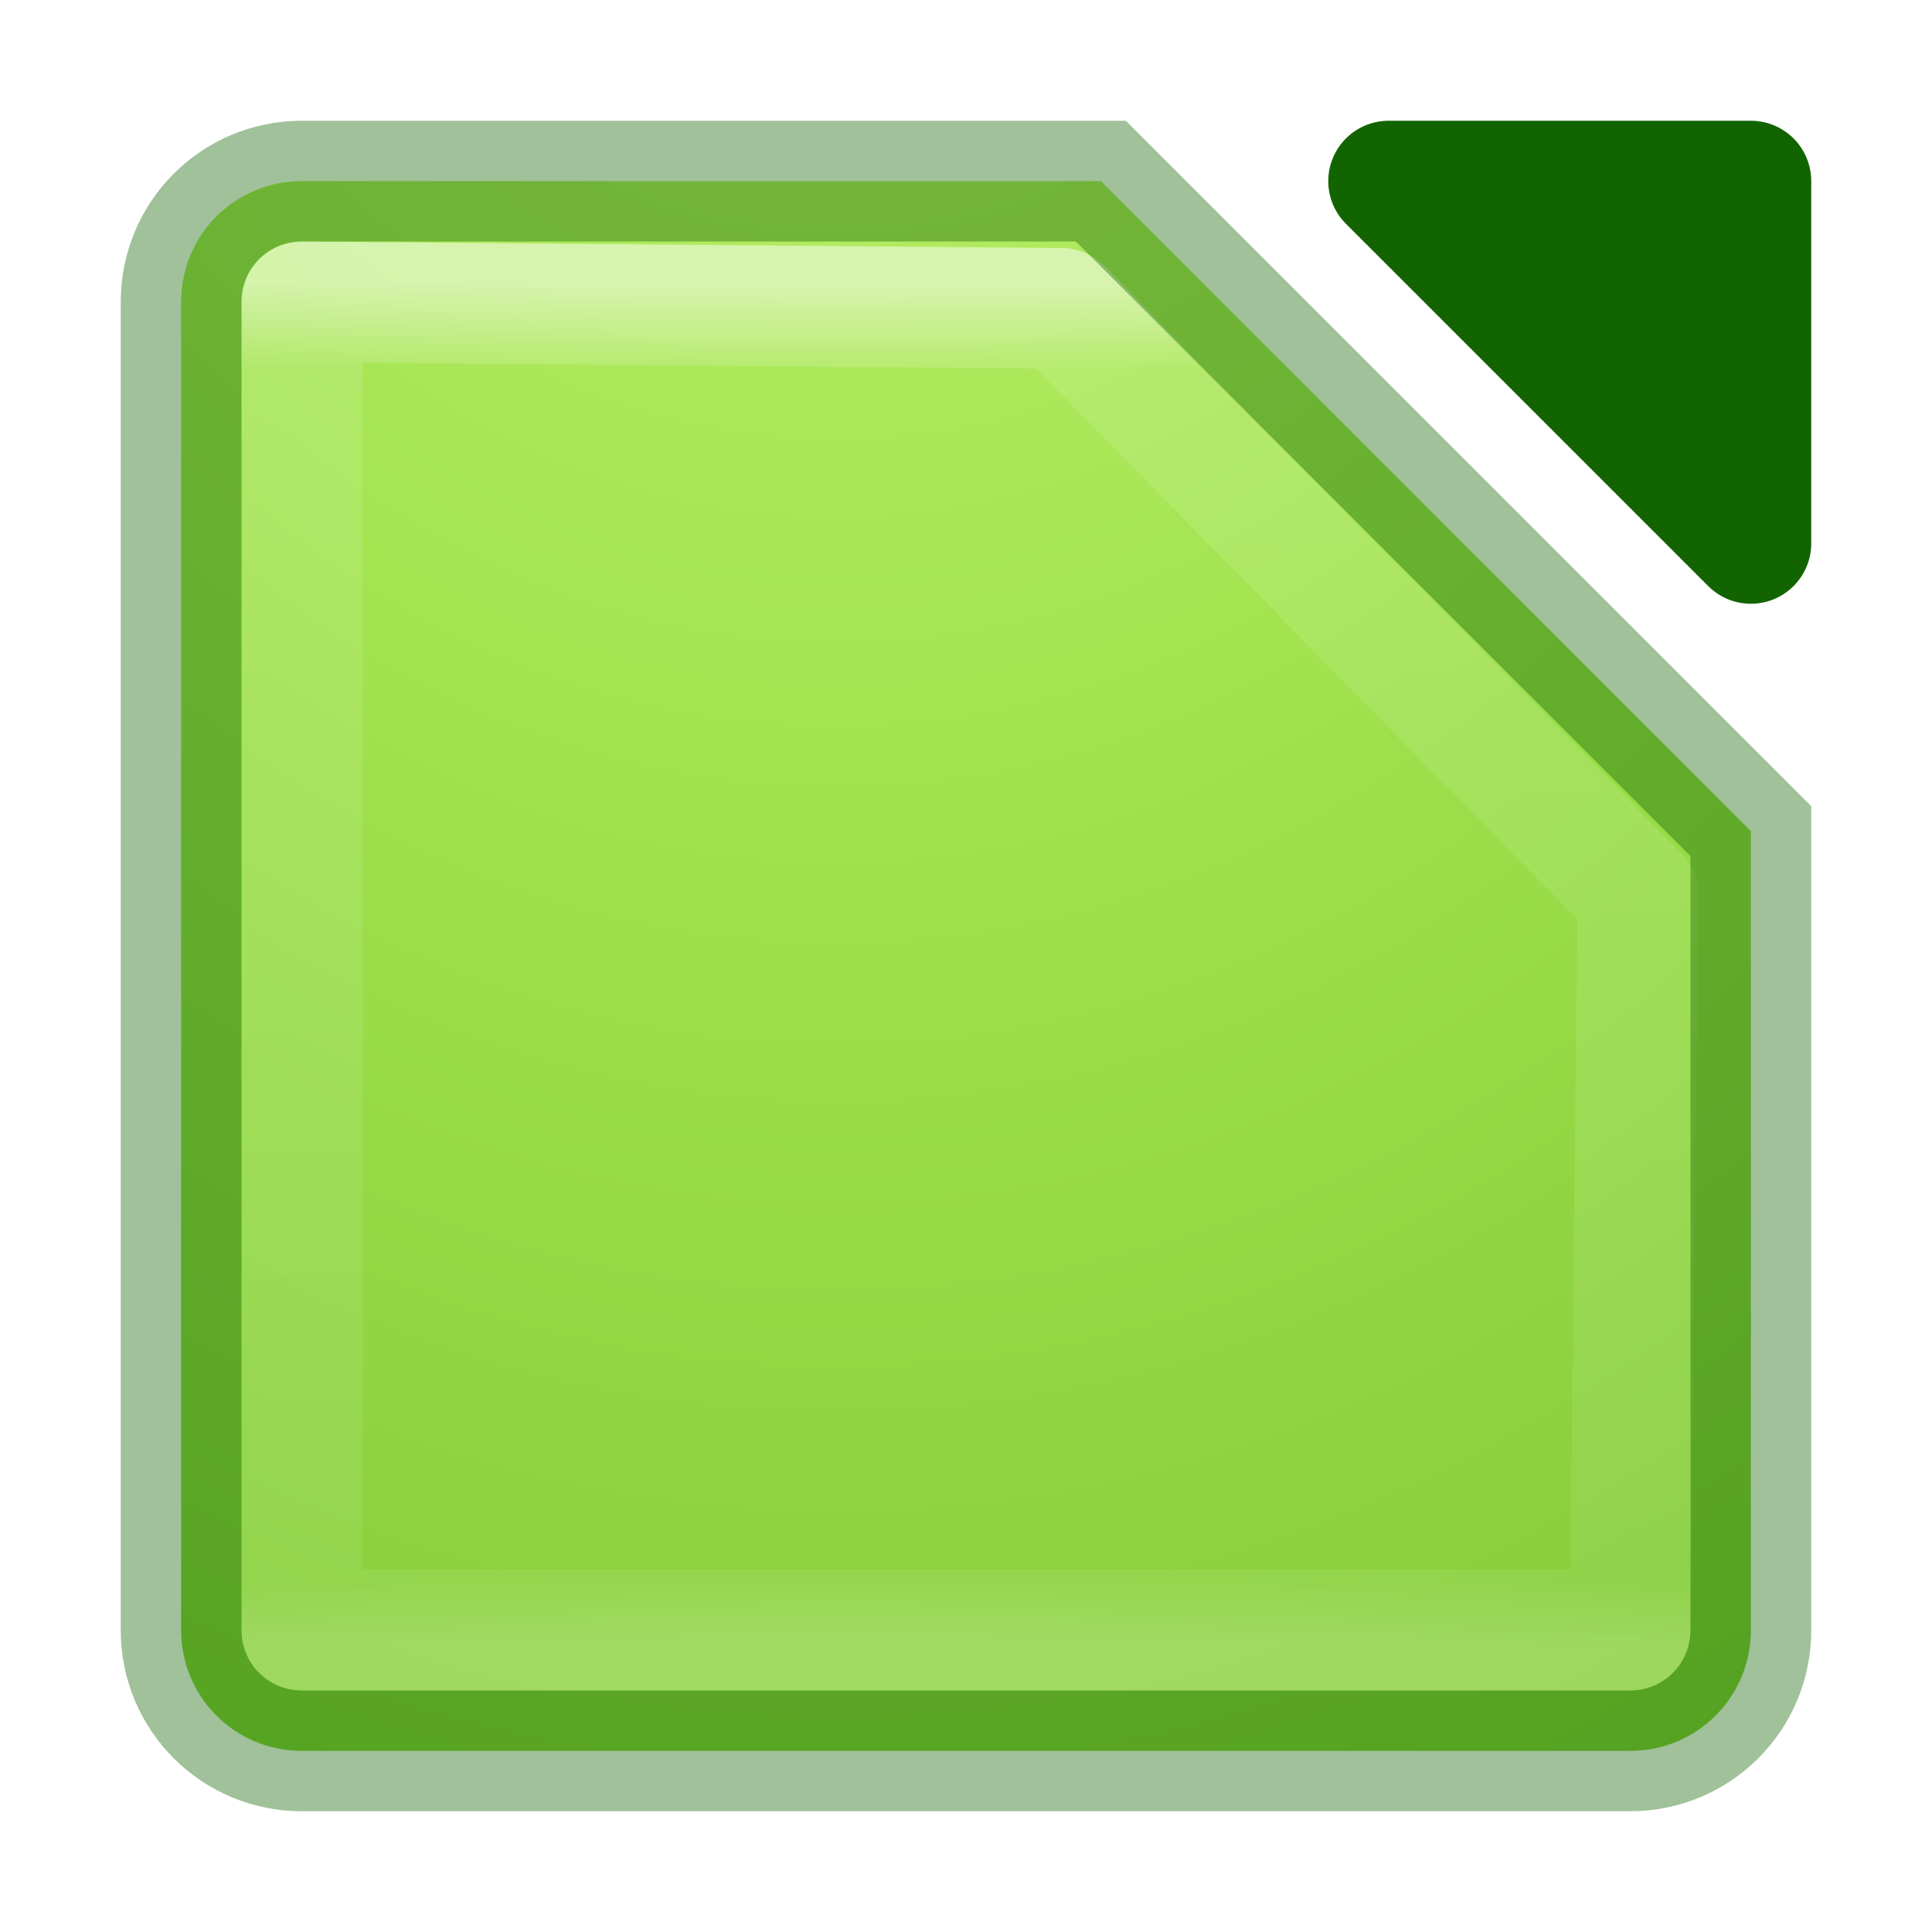 <?xml version="1.0" encoding="UTF-8" standalone="no"?>
<!-- Created with Inkscape (http://www.inkscape.org/) -->

<svg
   xmlns:dc="http://purl.org/dc/elements/1.1/"
   xmlns:cc="http://creativecommons.org/ns#"
   xmlns:rdf="http://www.w3.org/1999/02/22-rdf-syntax-ns#"
   xmlns:svg="http://www.w3.org/2000/svg"
   xmlns="http://www.w3.org/2000/svg"
   xmlns:xlink="http://www.w3.org/1999/xlink"
   xmlns:sodipodi="http://sodipodi.sourceforge.net/DTD/sodipodi-0.dtd"
   xmlns:inkscape="http://www.inkscape.org/namespaces/inkscape"
   version="1.1"
   width="16"
   height="16"
   id="svg7357"
   inkscape:version="0.91 r"
   sodipodi:docname="libreoffice-calc.svg">
  <sodipodi:namedview
     pagecolor="#ffffff"
     bordercolor="#666666"
     borderopacity="1"
     objecttolerance="10"
     gridtolerance="10"
     guidetolerance="10"
     inkscape:pageopacity="0"
     inkscape:pageshadow="2"
     inkscape:window-width="1834"
     inkscape:window-height="949"
     id="namedview28"
     showgrid="true"
     inkscape:zoom="56.1875"
     inkscape:cx="8"
     inkscape:cy="8"
     inkscape:window-x="92"
     inkscape:window-y="64"
     inkscape:window-maximized="0"
     inkscape:current-layer="layer1">
    <inkscape:grid
       type="xygrid"
       id="grid4262" />
  </sodipodi:namedview>
  <defs
     id="defs7359">
    <linearGradient
       x1="24"
       y1="5"
       x2="24"
       y2="43"
       id="linearGradient4224"
       xlink:href="#linearGradient3924-4-8"
       gradientUnits="userSpaceOnUse"
       gradientTransform="matrix(0.297,0,0,0.297,0.865,0.865)" />
    <linearGradient
       id="linearGradient3924-4-8">
      <stop
         id="stop3926-0-4"
         style="stop-color:#ffffff;stop-opacity:1"
         offset="0" />
      <stop
         id="stop3928-6-8"
         style="stop-color:#ffffff;stop-opacity:0.235"
         offset="0.063" />
      <stop
         id="stop3930-2-1"
         style="stop-color:#ffffff;stop-opacity:0.157"
         offset="0.951" />
      <stop
         id="stop3932-9-0"
         style="stop-color:#ffffff;stop-opacity:0.392"
         offset="1" />
    </linearGradient>
    <linearGradient
       x1="223.217"
       y1="38.035"
       x2="223.217"
       y2="47.987"
       id="linearGradient5882-7"
       xlink:href="#linearGradient5803-0"
       gradientUnits="userSpaceOnUse"
       gradientTransform="translate(-215,-35)" />
    <linearGradient
       id="linearGradient5803-0">
      <stop
         id="stop5805-3"
         style="stop-color:#fff5ef;stop-opacity:1"
         offset="0" />
      <stop
         id="stop5807-4"
         style="stop-color:#fef8dd;stop-opacity:1"
         offset="1" />
    </linearGradient>
    <linearGradient
       id="linearGradient2867-449-88-871-390-598-476-591-434-148-57-177-8-3-3-6-4-8-8-8">
      <stop
         id="stop3750-1-0-7-6-6-1-3-9"
         style="stop-color:#ffffff;stop-opacity:1;"
         offset="0" />
      <stop
         id="stop3752-3-7-4-0-32-8-923-0"
         style="stop-color:#d8d8d8;stop-opacity:1;"
         offset="0.262" />
      <stop
         id="stop3754-1-8-5-2-7-6-7-1"
         style="stop-color:#b5b5b5;stop-opacity:1;"
         offset="0.705" />
      <stop
         id="stop3756-1-6-2-6-6-1-96-6"
         style="stop-color:#737373;stop-opacity:1;"
         offset="1" />
    </linearGradient>
    <radialGradient
       cx="6.73"
       cy="9.957"
       r="12.672"
       fx="6.2"
       fy="9.957"
       id="radialGradient7347"
       xlink:href="#linearGradient2867-449-88-871-390-598-476-591-434-148-57-177-8-3"
       gradientUnits="userSpaceOnUse"
       gradientTransform="matrix(0,3.166,-3.887,0,46.977,-26.72)" />
    <radialGradient
       cx="7.496"
       cy="8.45"
       r="20"
       fx="7.496"
       fy="8.45"
       id="radialGradient3841"
       xlink:href="#linearGradient4246-9"
       gradientUnits="userSpaceOnUse"
       gradientTransform="matrix(0,0.978,-1.078,-5.5549338e-8,17.112,-6.603)" />
    <linearGradient
       id="linearGradient4246-9">
      <stop
         id="stop4248-6"
         style="stop-color:#ffffff;stop-opacity:1"
         offset="0" />
      <stop
         id="stop4250-1"
         style="stop-color:#dcdcdc;stop-opacity:1"
         offset="1" />
    </linearGradient>
    <linearGradient
       x1="24"
       y1="44"
       x2="24"
       y2="3.899"
       id="linearGradient3843"
       xlink:href="#linearGradient2490-3-9-0-3"
       gradientUnits="userSpaceOnUse"
       gradientTransform="matrix(0.282,0,0,0.385,1.231,-1.23)" />
    <linearGradient
       id="linearGradient2490-3-9-0-3">
      <stop
         id="stop2492-7-7-4-7"
         style="stop-color:#000000;stop-opacity:1;"
         offset="0" />
      <stop
         id="stop2494-4-8-6-8"
         style="stop-color:#5c5c5c;stop-opacity:1;"
         offset="1" />
    </linearGradient>
    <linearGradient
       x1="24"
       y1="5.564"
       x2="24"
       y2="43"
       id="linearGradient3988"
       xlink:href="#linearGradient3977"
       gradientUnits="userSpaceOnUse"
       gradientTransform="matrix(0.243,0,0,0.351,19.721,3.229)" />
    <linearGradient
       id="linearGradient3977">
      <stop
         id="stop3979"
         style="stop-color:#ffffff;stop-opacity:1"
         offset="0" />
      <stop
         id="stop3981"
         style="stop-color:#ffffff;stop-opacity:0.235"
         offset="0.036" />
      <stop
         id="stop3983"
         style="stop-color:#ffffff;stop-opacity:0.157"
         offset="0.951" />
      <stop
         id="stop3985"
         style="stop-color:#ffffff;stop-opacity:0.392"
         offset="1" />
    </linearGradient>
    <radialGradient
       cx="7.496"
       cy="8.45"
       r="20"
       fx="7.496"
       fy="8.45"
       id="radialGradient3841-9"
       xlink:href="#linearGradient4246-9-9"
       gradientUnits="userSpaceOnUse"
       gradientTransform="matrix(0,0.978,-1.078,-5.5549338e-8,17.112,-6.603)" />
    <linearGradient
       id="linearGradient4246-9-9">
      <stop
         id="stop4248-6-0"
         style="stop-color:#9a9a9a;stop-opacity:1;"
         offset="0" />
      <stop
         id="stop4250-1-6"
         style="stop-color:#000000;stop-opacity:1;"
         offset="1" />
    </linearGradient>
    <linearGradient
       x1="24"
       y1="44"
       x2="24"
       y2="3.899"
       id="linearGradient3843-3"
       xlink:href="#linearGradient2490-3-9-0-3-3"
       gradientUnits="userSpaceOnUse"
       gradientTransform="matrix(0.282,0,0,0.385,1.231,-1.23)" />
    <linearGradient
       id="linearGradient2490-3-9-0-3-3">
      <stop
         id="stop2492-7-7-4-7-3"
         style="stop-color:#000000;stop-opacity:1;"
         offset="0" />
      <stop
         id="stop2494-4-8-6-8-6"
         style="stop-color:#5c5c5c;stop-opacity:1;"
         offset="1" />
    </linearGradient>
    <radialGradient
       cx="7.496"
       cy="8.45"
       r="20"
       fx="7.496"
       fy="8.45"
       id="radialGradient3841-4"
       xlink:href="#linearGradient2867-449-88-871-390-598-476-591-434-148-57-177-8-3-6"
       gradientUnits="userSpaceOnUse"
       gradientTransform="matrix(0,0.978,-1.078,-5.5549338e-8,17.112,-6.603)" />
    <linearGradient
       id="linearGradient2867-449-88-871-390-598-476-591-434-148-57-177-8-3-6">
      <stop
         id="stop3750-1-0-6"
         style="stop-color:#ffcd7d;stop-opacity:1"
         offset="0" />
      <stop
         id="stop3752-3-7-1"
         style="stop-color:#fc8f36;stop-opacity:1"
         offset="0.262" />
      <stop
         id="stop3754-1-8-1"
         style="stop-color:#e23a0e;stop-opacity:1"
         offset="0.705" />
      <stop
         id="stop3756-1-6-8"
         style="stop-color:#ac441f;stop-opacity:1"
         offset="1" />
    </linearGradient>
    <linearGradient
       x1="24"
       y1="44"
       x2="24"
       y2="3.899"
       id="linearGradient3843-8"
       xlink:href="#linearGradient2490-3-9-0-3-4"
       gradientUnits="userSpaceOnUse"
       gradientTransform="matrix(0.282,0,0,0.385,1.231,-1.23)" />
    <linearGradient
       id="linearGradient2490-3-9-0-3-4">
      <stop
         id="stop2492-7-7-4-7-5"
         style="stop-color:#7e3419;stop-opacity:1;"
         offset="0" />
      <stop
         id="stop2494-4-8-6-8-4"
         style="stop-color:#bb7627;stop-opacity:1;"
         offset="1" />
    </linearGradient>
    <radialGradient
       cx="7.496"
       cy="8.45"
       r="20"
       fx="7.496"
       fy="8.45"
       id="radialGradient3841-8"
       xlink:href="#linearGradient2867-449-88-871-390-598-476-591-434-148-57-177-8-3"
       gradientUnits="userSpaceOnUse"
       gradientTransform="matrix(0,0.978,-1.078,-5.5549338e-8,17.112,-6.603)" />
    <linearGradient
       id="linearGradient2867-449-88-871-390-598-476-591-434-148-57-177-8-3">
      <stop
         id="stop3750-1-0"
         style="stop-color:#90dbec;stop-opacity:1"
         offset="0" />
      <stop
         id="stop3752-3-7"
         style="stop-color:#55c1ec;stop-opacity:1"
         offset="0.262" />
      <stop
         id="stop3754-1-8"
         style="stop-color:#3689e6;stop-opacity:1"
         offset="0.705" />
      <stop
         id="stop3756-1-6"
         style="stop-color:#2b63a0;stop-opacity:1"
         offset="1" />
    </linearGradient>
    <linearGradient
       x1="24"
       y1="44"
       x2="24"
       y2="3.899"
       id="linearGradient3843-5"
       xlink:href="#linearGradient2490-3-9-0-3-2"
       gradientUnits="userSpaceOnUse"
       gradientTransform="matrix(0.282,0,0,0.385,1.231,-1.23)" />
    <linearGradient
       id="linearGradient2490-3-9-0-3-2">
      <stop
         id="stop2492-7-7-4-7-4"
         style="stop-color:#10447d;stop-opacity:1;"
         offset="0" />
      <stop
         id="stop2494-4-8-6-8-9"
         style="stop-color:#328aeb;stop-opacity:1;"
         offset="1" />
    </linearGradient>
    <linearGradient
       x1="24"
       y1="5.564"
       x2="24"
       y2="43"
       id="linearGradient3988-6"
       xlink:href="#linearGradient3977-9"
       gradientUnits="userSpaceOnUse"
       gradientTransform="matrix(0.243,0,0,0.351,18.908,-0.081)" />
    <linearGradient
       id="linearGradient3977-9">
      <stop
         id="stop3979-5"
         style="stop-color:#ffffff;stop-opacity:1"
         offset="0" />
      <stop
         id="stop3981-7"
         style="stop-color:#ffffff;stop-opacity:0.235"
         offset="0.036" />
      <stop
         id="stop3983-8"
         style="stop-color:#ffffff;stop-opacity:0.157"
         offset="0.951" />
      <stop
         id="stop3985-6"
         style="stop-color:#ffffff;stop-opacity:0.392"
         offset="1" />
    </linearGradient>
    <radialGradient
       r="20"
       fy="8.45"
       fx="7.496"
       cy="8.45"
       cx="7.496"
       gradientTransform="matrix(0,0.978,-1.078,-5.5549338e-8,33.858,-6.251)"
       gradientUnits="userSpaceOnUse"
       id="radialGradient3042"
       xlink:href="#linearGradient2867-449-88-871-390-598-476-591-434-148-57-177-8-3"
       inkscape:collect="always" />
    <linearGradient
       y2="3.899"
       x2="24"
       y1="44"
       x1="24"
       gradientTransform="matrix(0.282,0,0,0.385,17.977,-0.878)"
       gradientUnits="userSpaceOnUse"
       id="linearGradient3044"
       xlink:href="#linearGradient2490-3-9-0-3-2"
       inkscape:collect="always" />
    <radialGradient
       cx="4.993"
       cy="43.5"
       r="2.5"
       fx="4.993"
       fy="43.5"
       id="radialGradient3038-6"
       xlink:href="#linearGradient3688-166-749-4"
       gradientUnits="userSpaceOnUse"
       gradientTransform="matrix(2.004,0,0,1.4,27.988,-17.4)" />
    <linearGradient
       id="linearGradient3688-166-749-4">
      <stop
         id="stop2883-1"
         style="stop-color:#181818;stop-opacity:1"
         offset="0" />
      <stop
         id="stop2885-5"
         style="stop-color:#181818;stop-opacity:0"
         offset="1" />
    </linearGradient>
    <radialGradient
       cx="4.993"
       cy="43.5"
       r="2.5"
       fx="4.993"
       fy="43.5"
       id="radialGradient3040-2"
       xlink:href="#linearGradient3688-166-749-4"
       gradientUnits="userSpaceOnUse"
       gradientTransform="matrix(2.004,0,0,1.4,-20.012,-104.4)" />
    <linearGradient
       id="linearGradient3702-501-757-0">
      <stop
         id="stop2895-2"
         style="stop-color:#181818;stop-opacity:0"
         offset="0" />
      <stop
         id="stop2897-9"
         style="stop-color:#181818;stop-opacity:1"
         offset="0.5" />
      <stop
         id="stop2899-8"
         style="stop-color:#181818;stop-opacity:0"
         offset="1" />
    </linearGradient>
    <linearGradient
       id="linearGradient14740">
      <stop
         offset="0"
         style="stop-color:#f278ff;stop-opacity:1"
         id="stop14742" />
      <stop
         offset="0.262"
         style="stop-color:#e34fd5;stop-opacity:1"
         id="stop14744" />
      <stop
         offset="0.661"
         style="stop-color:#9926c6;stop-opacity:1"
         id="stop14746" />
      <stop
         offset="1"
         style="stop-color:#520b69;stop-opacity:1"
         id="stop14748" />
    </linearGradient>
    <mask
       id="mask32">
      <g
         id="g2190"
         style="filter:url(#alpha)">
        <use
           xlink:href="#surface65"
           id="use2192"
           x="0"
           y="0"
           width="166.399"
           height="204.8" />
      </g>
    </mask>
    <filter
       id="alpha"
       filterUnits="objectBoundingBox"
       x="0"
       y="0"
       width="1"
       height="1">
      <feColorMatrix
         type="matrix"
         in="SourceGraphic"
         values="0 0 0 0 1 0 0 0 0 1 0 0 0 0 1 0 0 0 1 0"
         id="feColorMatrix339" />
    </filter>
    <mask
       id="mask39">
      <g
         id="g4274"
         style="filter:url(#alpha)">
        <use
           xlink:href="#surface80"
           id="use4276"
           x="0"
           y="0"
           width="166.399"
           height="204.8" />
      </g>
    </mask>
    <filter
       id="filter4428"
       filterUnits="objectBoundingBox"
       x="0"
       y="0"
       width="1"
       height="1">
      <feColorMatrix
         type="matrix"
         in="SourceGraphic"
         values="0 0 0 0 1 0 0 0 0 1 0 0 0 0 1 0 0 0 1 0"
         id="feColorMatrix4430" />
    </filter>
    <mask
       id="mask40">
      <g
         id="g4312"
         style="filter:url(#alpha)">
        <use
           xlink:href="#surface83"
           id="use4314"
           x="0"
           y="0"
           width="166.399"
           height="204.8" />
      </g>
    </mask>
    <filter
       id="filter4435"
       filterUnits="objectBoundingBox"
       x="0"
       y="0"
       width="1"
       height="1">
      <feColorMatrix
         type="matrix"
         in="SourceGraphic"
         values="0 0 0 0 1 0 0 0 0 1 0 0 0 0 1 0 0 0 1 0"
         id="feColorMatrix4437" />
    </filter>
    <mask
       id="mask41">
      <g
         id="g4350"
         style="filter:url(#alpha)">
        <use
           xlink:href="#surface86"
           id="use4352"
           x="0"
           y="0"
           width="166.399"
           height="204.8" />
      </g>
    </mask>
    <filter
       id="filter4442"
       filterUnits="objectBoundingBox"
       x="0"
       y="0"
       width="1"
       height="1">
      <feColorMatrix
         type="matrix"
         in="SourceGraphic"
         values="0 0 0 0 1 0 0 0 0 1 0 0 0 0 1 0 0 0 1 0"
         id="feColorMatrix4444" />
    </filter>
    <mask
       id="mask45">
      <g
         id="g4862"
         style="filter:url(#alpha)">
        <use
           xlink:href="#surface94"
           id="use4864"
           x="0"
           y="0"
           width="166.399"
           height="204.8" />
      </g>
    </mask>
    <filter
       id="filter4449"
       filterUnits="objectBoundingBox"
       x="0"
       y="0"
       width="1"
       height="1">
      <feColorMatrix
         type="matrix"
         in="SourceGraphic"
         values="0 0 0 0 1 0 0 0 0 1 0 0 0 0 1 0 0 0 1 0"
         id="feColorMatrix4451" />
    </filter>
    <mask
       id="mask46">
      <g
         id="g4900"
         style="filter:url(#alpha)">
        <use
           xlink:href="#surface97"
           id="use4902"
           x="0"
           y="0"
           width="166.399"
           height="204.8" />
      </g>
    </mask>
    <filter
       id="filter4456"
       filterUnits="objectBoundingBox"
       x="0"
       y="0"
       width="1"
       height="1">
      <feColorMatrix
         type="matrix"
         in="SourceGraphic"
         values="0 0 0 0 1 0 0 0 0 1 0 0 0 0 1 0 0 0 1 0"
         id="feColorMatrix4458" />
    </filter>
    <mask
       id="mask48">
      <g
         id="g5322"
         style="filter:url(#alpha)">
        <use
           xlink:href="#surface101"
           id="use5324"
           x="0"
           y="0"
           width="166.399"
           height="204.8" />
      </g>
    </mask>
    <filter
       id="filter4463"
       filterUnits="objectBoundingBox"
       x="0"
       y="0"
       width="1"
       height="1">
      <feColorMatrix
         type="matrix"
         in="SourceGraphic"
         values="0 0 0 0 1 0 0 0 0 1 0 0 0 0 1 0 0 0 1 0"
         id="feColorMatrix4465" />
    </filter>
    <mask
       id="mask49">
      <g
         id="g5360"
         style="filter:url(#alpha)">
        <use
           xlink:href="#surface104"
           id="use5362"
           x="0"
           y="0"
           width="166.399"
           height="204.8" />
      </g>
    </mask>
    <filter
       id="filter4470"
       filterUnits="objectBoundingBox"
       x="0"
       y="0"
       width="1"
       height="1">
      <feColorMatrix
         type="matrix"
         in="SourceGraphic"
         values="0 0 0 0 1 0 0 0 0 1 0 0 0 0 1 0 0 0 1 0"
         id="feColorMatrix4472" />
    </filter>
    <mask
       id="mask51">
      <g
         id="g5782"
         style="filter:url(#alpha)">
        <use
           xlink:href="#surface108"
           id="use5784"
           x="0"
           y="0"
           width="166.399"
           height="204.8" />
      </g>
    </mask>
    <filter
       id="filter4477"
       filterUnits="objectBoundingBox"
       x="0"
       y="0"
       width="1"
       height="1">
      <feColorMatrix
         type="matrix"
         in="SourceGraphic"
         values="0 0 0 0 1 0 0 0 0 1 0 0 0 0 1 0 0 0 1 0"
         id="feColorMatrix4479" />
    </filter>
    <radialGradient
       inkscape:collect="always"
       xlink:href="#linearGradient4223"
       id="radialGradient4386"
       cx="7"
       cy="-6"
       fx="7"
       fy="-6"
       r="6.5"
       gradientUnits="userSpaceOnUse"
       gradientTransform="matrix(-0.038,7.231,-5.475,-0.029,-25.585,-56.787)" />
    <radialGradient
       cx="4.993"
       cy="43.5"
       r="2.5"
       fx="4.993"
       fy="43.5"
       id="radialGradient3038-6-2"
       xlink:href="#linearGradient3688-166-749-4"
       gradientUnits="userSpaceOnUse"
       gradientTransform="matrix(2.004,0,0,1.4,27.988,-17.4)" />
    <radialGradient
       cx="4.993"
       cy="43.5"
       r="2.5"
       fx="4.993"
       fy="43.5"
       id="radialGradient3040-2-2"
       xlink:href="#linearGradient3688-166-749-4"
       gradientUnits="userSpaceOnUse"
       gradientTransform="matrix(2.004,0,0,1.4,-20.012,-104.4)" />
    <linearGradient
       id="linearGradient4223">
      <stop
         offset="0"
         style="stop-color:#cdf87e;stop-opacity:1"
         id="stop4225" />
      <stop
         offset="0.262"
         style="stop-color:#a2e34f;stop-opacity:1"
         id="stop4227" />
      <stop
         offset="0.661"
         style="stop-color:#68b723;stop-opacity:1"
         id="stop4229" />
      <stop
         offset="1"
         style="stop-color:#1d7e0d;stop-opacity:1"
         id="stop4231" />
    </linearGradient>
    <mask
       id="mask32-5">
      <g
         id="g2190-3"
         style="filter:url(#alpha-9)">
        <use
           xlink:href="#surface65"
           id="use2192-7"
           x="0"
           y="0"
           width="166.399"
           height="204.8" />
      </g>
    </mask>
    <filter
       id="alpha-9"
       filterUnits="objectBoundingBox"
       x="0"
       y="0"
       width="1"
       height="1">
      <feColorMatrix
         type="matrix"
         in="SourceGraphic"
         values="0 0 0 0 1 0 0 0 0 1 0 0 0 0 1 0 0 0 1 0"
         id="feColorMatrix339-4" />
    </filter>
    <mask
       id="mask39-3">
      <g
         id="g4274-0"
         style="filter:url(#alpha-9)">
        <use
           xlink:href="#surface80"
           id="use4276-2"
           x="0"
           y="0"
           width="166.399"
           height="204.8" />
      </g>
    </mask>
    <filter
       id="filter4448"
       filterUnits="objectBoundingBox"
       x="0"
       y="0"
       width="1"
       height="1">
      <feColorMatrix
         type="matrix"
         in="SourceGraphic"
         values="0 0 0 0 1 0 0 0 0 1 0 0 0 0 1 0 0 0 1 0"
         id="feColorMatrix4450" />
    </filter>
    <mask
       id="mask40-7">
      <g
         id="g4312-2"
         style="filter:url(#alpha-9)">
        <use
           xlink:href="#surface83"
           id="use4314-7"
           x="0"
           y="0"
           width="166.399"
           height="204.8" />
      </g>
    </mask>
    <filter
       id="filter4455"
       filterUnits="objectBoundingBox"
       x="0"
       y="0"
       width="1"
       height="1">
      <feColorMatrix
         type="matrix"
         in="SourceGraphic"
         values="0 0 0 0 1 0 0 0 0 1 0 0 0 0 1 0 0 0 1 0"
         id="feColorMatrix4457" />
    </filter>
    <mask
       id="mask41-3">
      <g
         id="g4350-0"
         style="filter:url(#alpha-9)">
        <use
           xlink:href="#surface86"
           id="use4352-1"
           x="0"
           y="0"
           width="166.399"
           height="204.8" />
      </g>
    </mask>
    <filter
       id="filter4462"
       filterUnits="objectBoundingBox"
       x="0"
       y="0"
       width="1"
       height="1">
      <feColorMatrix
         type="matrix"
         in="SourceGraphic"
         values="0 0 0 0 1 0 0 0 0 1 0 0 0 0 1 0 0 0 1 0"
         id="feColorMatrix4464" />
    </filter>
    <mask
       id="mask45-9">
      <g
         id="g4862-2"
         style="filter:url(#alpha-9)">
        <use
           xlink:href="#surface94"
           id="use4864-3"
           x="0"
           y="0"
           width="166.399"
           height="204.8" />
      </g>
    </mask>
    <filter
       id="filter4469"
       filterUnits="objectBoundingBox"
       x="0"
       y="0"
       width="1"
       height="1">
      <feColorMatrix
         type="matrix"
         in="SourceGraphic"
         values="0 0 0 0 1 0 0 0 0 1 0 0 0 0 1 0 0 0 1 0"
         id="feColorMatrix4471" />
    </filter>
    <mask
       id="mask46-9">
      <g
         id="g4900-9"
         style="filter:url(#alpha-9)">
        <use
           xlink:href="#surface97"
           id="use4902-6"
           x="0"
           y="0"
           width="166.399"
           height="204.8" />
      </g>
    </mask>
    <filter
       id="filter4476"
       filterUnits="objectBoundingBox"
       x="0"
       y="0"
       width="1"
       height="1">
      <feColorMatrix
         type="matrix"
         in="SourceGraphic"
         values="0 0 0 0 1 0 0 0 0 1 0 0 0 0 1 0 0 0 1 0"
         id="feColorMatrix4478" />
    </filter>
    <mask
       id="mask48-2">
      <g
         id="g5322-7"
         style="filter:url(#alpha-9)">
        <use
           xlink:href="#surface101"
           id="use5324-3"
           x="0"
           y="0"
           width="166.399"
           height="204.8" />
      </g>
    </mask>
    <filter
       id="filter4483"
       filterUnits="objectBoundingBox"
       x="0"
       y="0"
       width="1"
       height="1">
      <feColorMatrix
         type="matrix"
         in="SourceGraphic"
         values="0 0 0 0 1 0 0 0 0 1 0 0 0 0 1 0 0 0 1 0"
         id="feColorMatrix4485" />
    </filter>
    <mask
       id="mask49-6">
      <g
         id="g5360-9"
         style="filter:url(#alpha-9)">
        <use
           xlink:href="#surface104"
           id="use5362-0"
           x="0"
           y="0"
           width="166.399"
           height="204.8" />
      </g>
    </mask>
    <filter
       id="filter4490"
       filterUnits="objectBoundingBox"
       x="0"
       y="0"
       width="1"
       height="1">
      <feColorMatrix
         type="matrix"
         in="SourceGraphic"
         values="0 0 0 0 1 0 0 0 0 1 0 0 0 0 1 0 0 0 1 0"
         id="feColorMatrix4492" />
    </filter>
    <mask
       id="mask51-8">
      <g
         id="g5782-4"
         style="filter:url(#alpha-9)">
        <use
           xlink:href="#surface108"
           id="use5784-7"
           x="0"
           y="0"
           width="166.399"
           height="204.8" />
      </g>
    </mask>
    <filter
       id="filter4497"
       filterUnits="objectBoundingBox"
       x="0"
       y="0"
       width="1"
       height="1">
      <feColorMatrix
         type="matrix"
         in="SourceGraphic"
         values="0 0 0 0 1 0 0 0 0 1 0 0 0 0 1 0 0 0 1 0"
         id="feColorMatrix4499" />
    </filter>
  </defs>
  <g
     id="layer1">
    <path
       id="path4252"
       d="M 2.5 1.5 C 1.946 1.5 1.5 1.946 1.5 2.5 L 1.5 13.5 C 1.5 14.054 1.946 14.5 2.5 14.5 L 13.5 14.5 C 14.054 14.5 14.5 14.054 14.5 13.5 L 14.5 6.883 L 9.117 1.5 L 2.5 1.5 z "
       style="color:#000000;fill:url(#radialGradient4386);fill-opacity:1.0;fill-rule:nonzero;stroke:none;stroke-width:1;marker:none;visibility:visible;display:inline;overflow:visible;enable-background:accumulate;stroke-opacity:1" />
    <path
       style="opacity:0.5;fill:none;stroke:url(#linearGradient4224);stroke-width:1;stroke-linecap:round;stroke-linejoin:round;stroke-miterlimit:4;stroke-dasharray:none;stroke-dashoffset:0;stroke-opacity:1"
       d="m 2.5,2.5 0,11 11,0 0.065,-6.088 -4.775,-4.858 z"
       id="rect6741-0-3"
       inkscape:connector-curvature="0"
       sodipodi:nodetypes="cccccc" />
    <path
       inkscape:connector-curvature="0"
       id="path4258"
       d="m 11.5,1.5 3,0 0,3 z"
       style="fill:#126400;fill-opacity:1;stroke:#126400;stroke-width:1;stroke-linecap:round;stroke-linejoin:round;stroke-miterlimit:4;stroke-dasharray:none;stroke-opacity:1" />
    <path
       style="color:#000000;fill:none;fill-opacity:1;fill-rule:nonzero;stroke:#126400;stroke-width:1;marker:none;visibility:visible;display:inline;overflow:visible;enable-background:accumulate;stroke-opacity:1;opacity:0.4"
       d="M 2.5 1.5 C 1.946 1.5 1.5 1.946 1.5 2.5 L 1.5 13.5 C 1.5 14.054 1.946 14.5 2.5 14.5 L 13.5 14.5 C 14.054 14.5 14.5 14.054 14.5 13.5 L 14.5 6.883 L 9.117 1.5 L 2.5 1.5 z "
       id="rect3430" />
    <use
       transform="matrix(0.284,0,0,0.284,-156.375,-22.109)"
       xlink:href="#surface66"
       mask="url(#mask32)"
       id="use5918"
       x="0"
       y="0"
       width="166.399"
       height="204.8" />
    <use
       transform="matrix(0.284,0,0,0.284,-156.375,-22.109)"
       xlink:href="#surface81"
       mask="url(#mask39)"
       id="use5938"
       x="0"
       y="0"
       width="166.399"
       height="204.8" />
    <use
       transform="matrix(0.284,0,0,0.284,-156.375,-22.109)"
       xlink:href="#surface84"
       mask="url(#mask40)"
       id="use5940"
       x="0"
       y="0"
       width="166.399"
       height="204.8" />
    <use
       transform="matrix(0.284,0,0,0.284,-156.375,-22.109)"
       xlink:href="#surface87"
       mask="url(#mask41)"
       id="use5942"
       x="0"
       y="0"
       width="166.399"
       height="204.8" />
    <use
       transform="matrix(0.284,0,0,0.284,-156.375,-22.109)"
       xlink:href="#surface95"
       mask="url(#mask45)"
       id="use5946"
       x="0"
       y="0"
       width="166.399"
       height="204.8" />
    <use
       transform="matrix(0.284,0,0,0.284,-156.375,-22.109)"
       xlink:href="#surface98"
       mask="url(#mask46)"
       id="use5948"
       x="0"
       y="0"
       width="166.399"
       height="204.8" />
    <use
       transform="matrix(0.284,0,0,0.284,-156.375,-22.109)"
       xlink:href="#surface102"
       mask="url(#mask48)"
       id="use5950"
       x="0"
       y="0"
       width="166.399"
       height="204.8" />
    <use
       transform="matrix(0.284,0,0,0.284,-156.375,-22.109)"
       xlink:href="#surface105"
       mask="url(#mask49)"
       id="use5952"
       x="0"
       y="0"
       width="166.399"
       height="204.8" />
    <use
       transform="matrix(0.284,0,0,0.284,-156.375,-22.109)"
       xlink:href="#surface109"
       mask="url(#mask51)"
       id="use5954"
       x="0"
       y="0"
       width="166.399"
       height="204.8" />
    <use
       transform="matrix(0.284,0,0,0.284,-163.745,-19.33)"
       xlink:href="#surface66"
       mask="url(#mask32-5)"
       id="use5918-5"
       x="0"
       y="0"
       width="166.399"
       height="204.8" />
    <use
       transform="matrix(0.284,0,0,0.284,-163.745,-19.33)"
       xlink:href="#surface81"
       mask="url(#mask39-3)"
       id="use5938-5"
       x="0"
       y="0"
       width="166.399"
       height="204.8" />
    <use
       transform="matrix(0.284,0,0,0.284,-163.745,-19.33)"
       xlink:href="#surface84"
       mask="url(#mask40-7)"
       id="use5940-5"
       x="0"
       y="0"
       width="166.399"
       height="204.8" />
    <use
       transform="matrix(0.284,0,0,0.284,-163.745,-19.33)"
       xlink:href="#surface87"
       mask="url(#mask41-3)"
       id="use5942-0"
       x="0"
       y="0"
       width="166.399"
       height="204.8" />
    <use
       transform="matrix(0.284,0,0,0.284,-163.745,-19.33)"
       xlink:href="#surface95"
       mask="url(#mask45-9)"
       id="use5946-2"
       x="0"
       y="0"
       width="166.399"
       height="204.8" />
    <use
       transform="matrix(0.284,0,0,0.284,-163.745,-19.33)"
       xlink:href="#surface98"
       mask="url(#mask46-9)"
       id="use5948-4"
       x="0"
       y="0"
       width="166.399"
       height="204.8" />
    <use
       transform="matrix(0.284,0,0,0.284,-163.745,-19.33)"
       xlink:href="#surface102"
       mask="url(#mask48-2)"
       id="use5950-4"
       x="0"
       y="0"
       width="166.399"
       height="204.8" />
    <use
       transform="matrix(0.284,0,0,0.284,-163.745,-19.33)"
       xlink:href="#surface105"
       mask="url(#mask49-6)"
       id="use5952-8"
       x="0"
       y="0"
       width="166.399"
       height="204.8" />
    <use
       transform="matrix(0.284,0,0,0.284,-163.745,-19.33)"
       xlink:href="#surface109"
       mask="url(#mask51-8)"
       id="use5954-6"
       x="0"
       y="0"
       width="166.399"
       height="204.8" />
  </g>
</svg>

